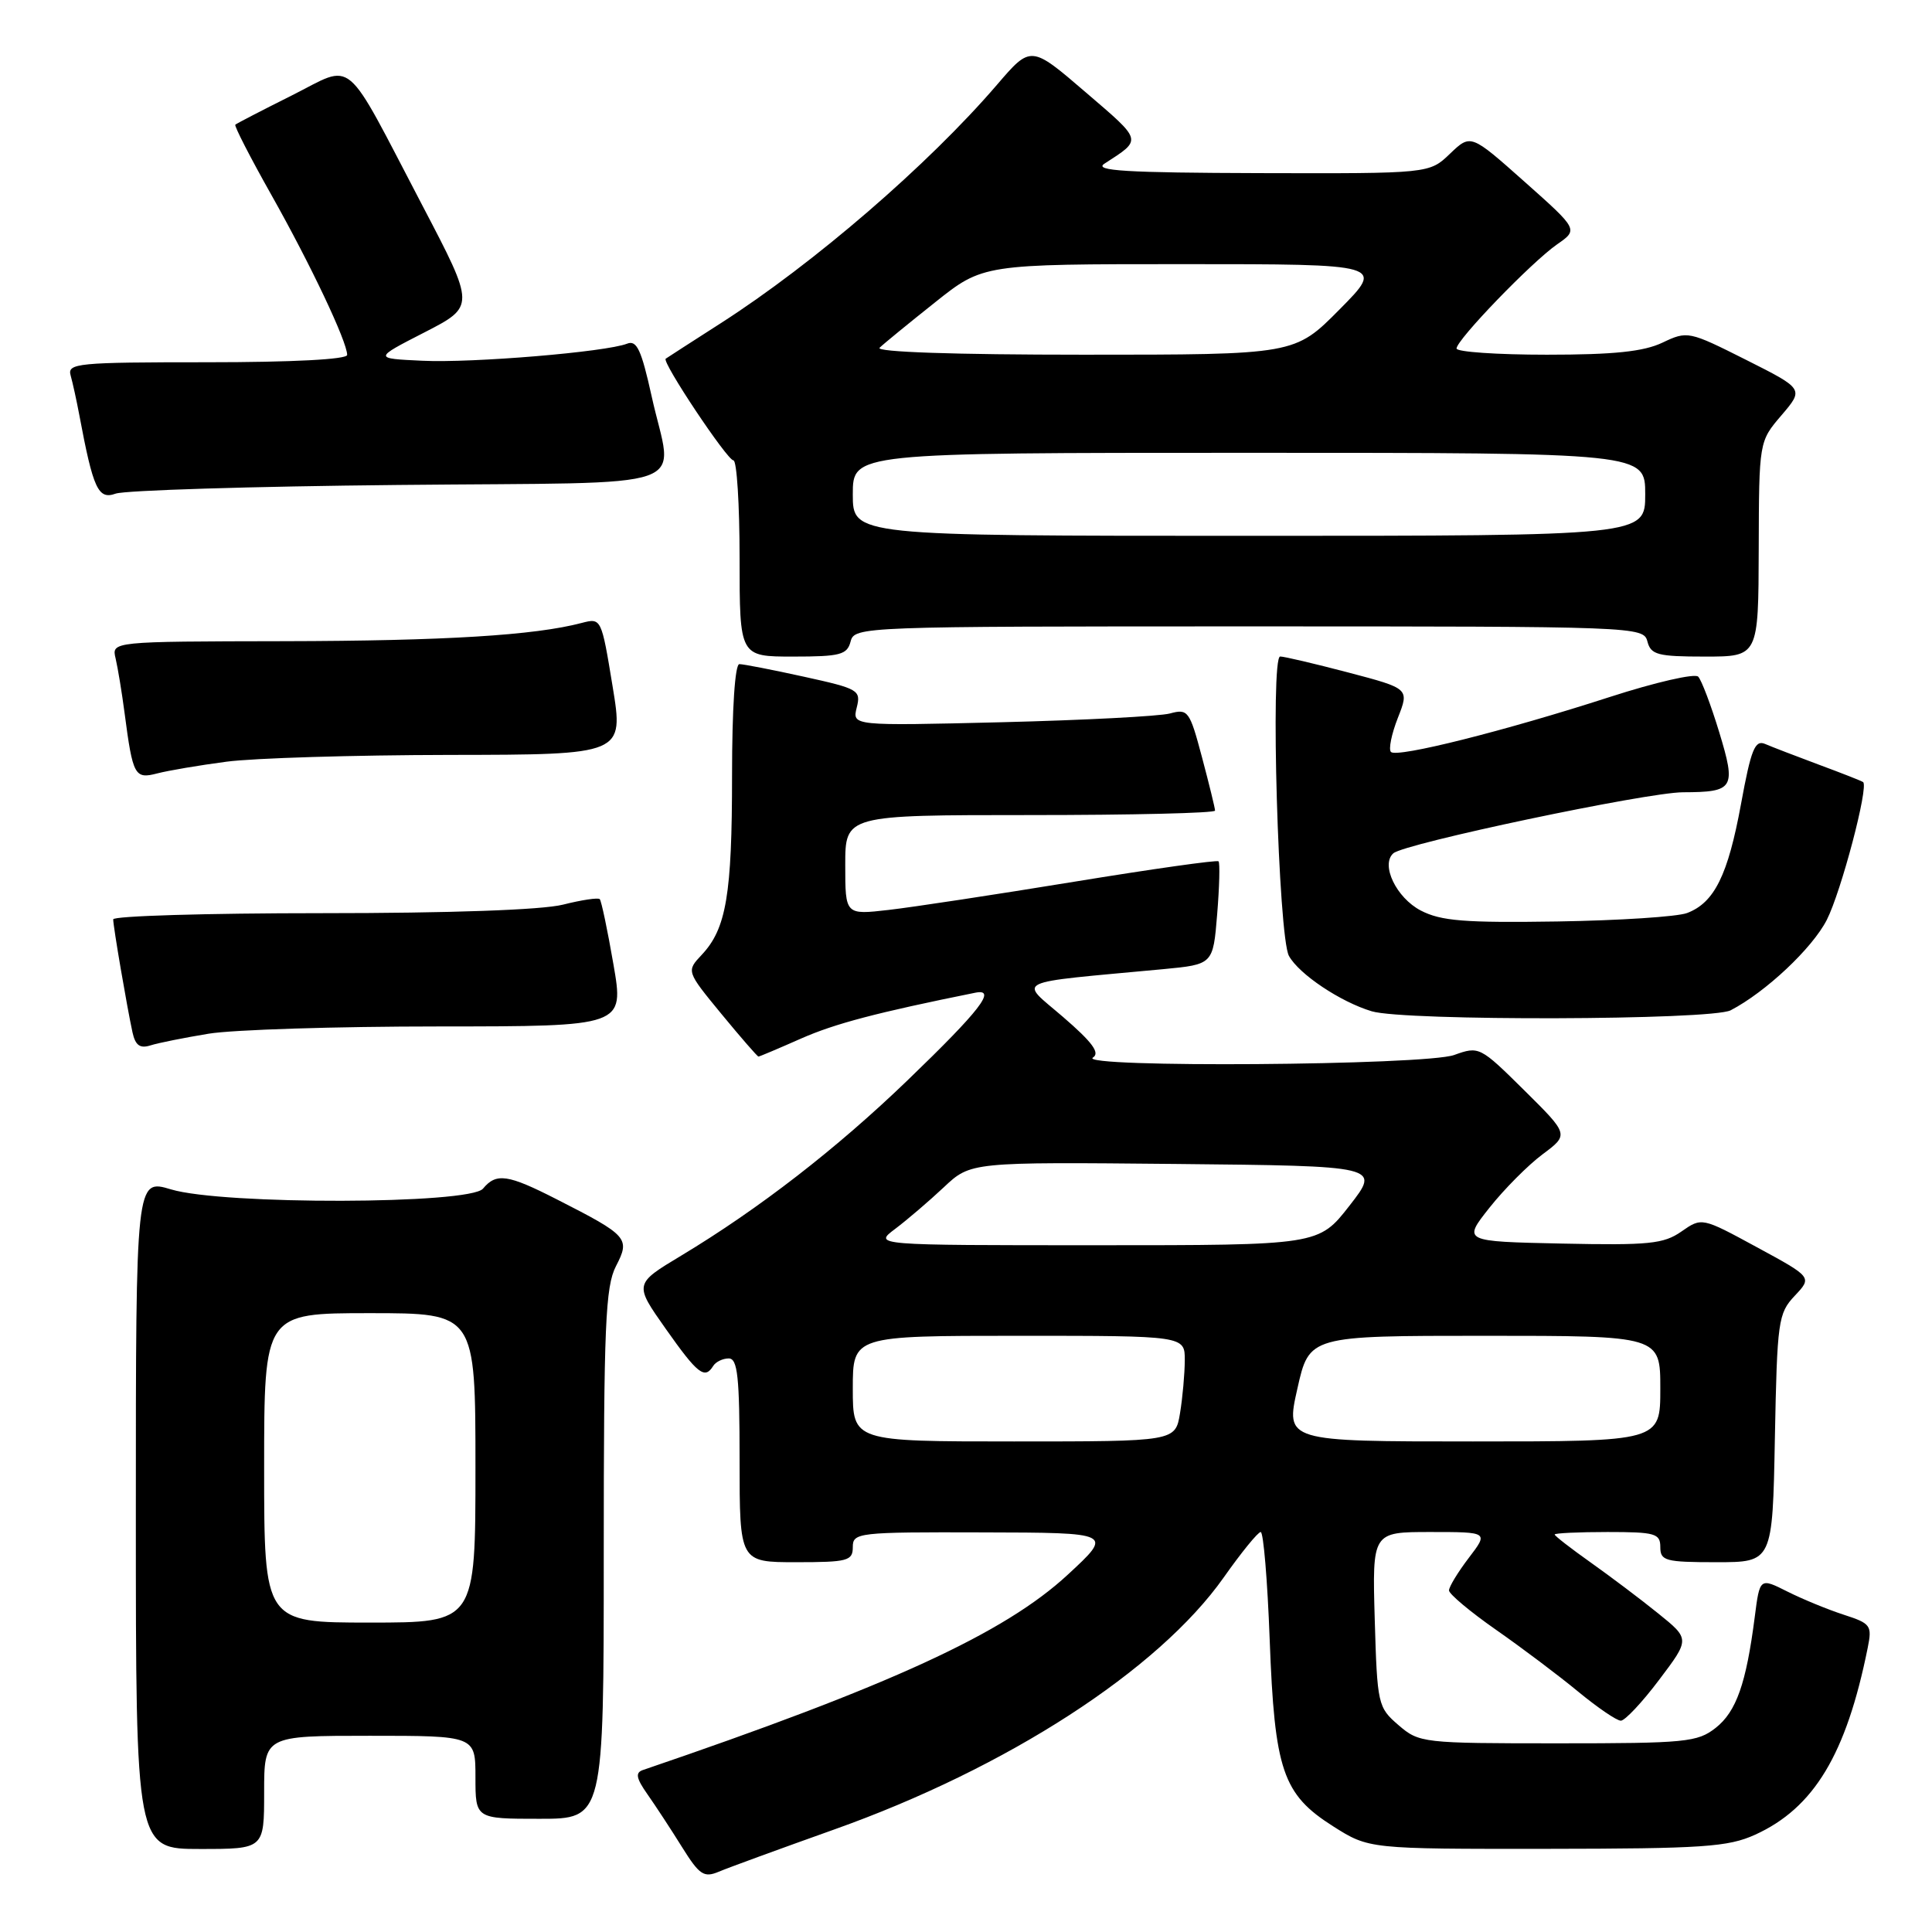 <?xml version="1.0" encoding="UTF-8" standalone="no"?>
<!DOCTYPE svg PUBLIC "-//W3C//DTD SVG 1.1//EN" "http://www.w3.org/Graphics/SVG/1.1/DTD/svg11.dtd" >
<svg xmlns="http://www.w3.org/2000/svg" xmlns:xlink="http://www.w3.org/1999/xlink" version="1.1" viewBox="0 0 256 256">
 <g >
 <path fill="currentColor"
d=" M 110.50 242.43 C 133.41 234.29 153.49 221.30 162.15 209.02 C 164.48 205.71 166.69 203.00 167.05 203.00 C 167.41 203.00 167.95 209.42 168.24 217.26 C 168.89 234.60 169.96 237.75 176.64 241.99 C 181.39 245.00 181.39 245.00 204.95 244.98 C 225.66 244.96 228.99 244.73 232.56 243.11 C 240.35 239.57 244.64 232.47 247.48 218.35 C 248.08 215.38 247.89 215.12 244.31 213.96 C 242.21 213.28 238.85 211.90 236.84 210.89 C 233.18 209.05 233.18 209.05 232.51 214.28 C 231.38 223.07 230.07 226.80 227.34 228.95 C 224.92 230.85 223.38 231.00 206.42 231.00 C 188.51 231.00 188.05 230.95 185.31 228.59 C 182.58 226.24 182.49 225.86 182.16 214.59 C 181.83 203.00 181.83 203.00 189.53 203.00 C 197.24 203.00 197.24 203.00 194.62 206.43 C 193.18 208.32 192.00 210.26 192.00 210.74 C 192.00 211.21 194.81 213.57 198.25 215.97 C 201.69 218.37 206.59 222.06 209.14 224.17 C 211.69 226.27 214.22 228.00 214.77 228.00 C 215.31 228.00 217.60 225.57 219.84 222.59 C 223.93 217.18 223.93 217.18 219.71 213.78 C 217.40 211.91 213.36 208.87 210.75 207.02 C 208.14 205.17 206.00 203.51 206.00 203.33 C 206.00 203.15 209.15 203.00 213.00 203.00 C 219.33 203.00 220.00 203.19 220.00 205.00 C 220.00 206.82 220.67 207.00 227.43 207.00 C 234.87 207.00 234.87 207.00 235.18 190.58 C 235.48 175.01 235.62 174.03 237.81 171.70 C 240.13 169.24 240.13 169.24 232.81 165.27 C 225.50 161.30 225.50 161.30 222.80 163.18 C 220.44 164.83 218.49 165.02 206.97 164.78 C 193.82 164.50 193.82 164.50 197.36 160.03 C 199.31 157.57 202.48 154.38 204.40 152.95 C 207.90 150.34 207.90 150.34 201.96 144.46 C 196.11 138.67 195.98 138.61 192.69 139.79 C 188.85 141.18 142.64 141.51 144.82 140.13 C 145.79 139.52 144.74 138.10 140.88 134.77 C 135.01 129.71 133.71 130.33 154.12 128.42 C 160.74 127.79 160.74 127.79 161.28 121.15 C 161.58 117.49 161.66 114.33 161.46 114.13 C 161.26 113.93 152.64 115.15 142.30 116.84 C 131.96 118.53 120.91 120.21 117.75 120.57 C 112.00 121.23 112.00 121.23 112.00 114.62 C 112.00 108.00 112.00 108.00 136.50 108.00 C 149.97 108.00 161.00 107.74 161.00 107.41 C 161.00 107.09 160.22 103.91 159.27 100.34 C 157.63 94.17 157.42 93.89 155.02 94.54 C 153.63 94.91 143.59 95.43 132.71 95.70 C 112.92 96.18 112.92 96.18 113.52 93.76 C 114.10 91.45 113.77 91.26 106.54 89.67 C 102.36 88.75 98.51 88.00 97.97 88.00 C 97.39 88.00 97.00 93.87 97.00 102.76 C 97.00 118.55 96.24 123.05 92.99 126.51 C 90.94 128.69 90.94 128.69 95.59 134.35 C 98.15 137.46 100.36 140.00 100.50 140.00 C 100.64 140.00 103.17 138.93 106.13 137.62 C 110.63 135.63 116.20 134.17 129.23 131.54 C 132.13 130.96 129.90 133.85 120.27 143.13 C 110.85 152.21 100.56 160.18 90.26 166.38 C 84.02 170.13 84.02 170.13 88.21 176.07 C 92.44 182.07 93.38 182.81 94.50 181.00 C 94.84 180.45 95.77 180.00 96.56 180.00 C 97.74 180.00 98.00 182.41 98.00 193.50 C 98.00 207.00 98.00 207.00 105.50 207.00 C 112.33 207.00 113.00 206.82 113.00 205.00 C 113.00 203.08 113.65 203.00 130.25 203.05 C 147.50 203.09 147.50 203.09 141.50 208.64 C 133.11 216.41 117.97 223.37 85.18 234.54 C 84.16 234.89 84.30 235.63 85.79 237.75 C 86.85 239.26 88.91 242.40 90.36 244.73 C 92.68 248.45 93.27 248.84 95.25 248.01 C 96.49 247.48 103.35 244.98 110.50 242.43 Z  M 35.00 237.50 C 35.00 230.00 35.00 230.00 49.00 230.00 C 63.00 230.00 63.00 230.00 63.00 235.50 C 63.00 241.00 63.00 241.00 71.50 241.00 C 80.00 241.00 80.00 241.00 80.00 205.95 C 80.00 175.62 80.22 170.48 81.62 167.77 C 83.53 164.08 83.22 163.73 73.78 158.92 C 67.28 155.60 65.76 155.38 64.00 157.50 C 62.27 159.59 29.53 159.67 22.66 157.60 C 18.00 156.20 18.00 156.20 18.00 200.60 C 18.00 245.00 18.00 245.00 26.50 245.00 C 35.00 245.00 35.00 245.00 35.00 237.50 Z  M 27.65 136.97 C 30.87 136.44 44.57 136.01 58.10 136.01 C 82.71 136.00 82.71 136.00 81.28 127.76 C 80.50 123.23 79.68 119.35 79.47 119.14 C 79.25 118.92 77.06 119.25 74.60 119.87 C 71.81 120.57 59.70 121.00 42.56 121.00 C 27.40 121.00 15.00 121.37 15.00 121.82 C 15.00 122.77 16.83 133.46 17.56 136.81 C 17.94 138.52 18.55 138.96 19.94 138.52 C 20.97 138.19 24.44 137.50 27.65 136.97 Z  M 229.32 133.87 C 233.96 131.46 240.14 125.65 242.06 121.89 C 243.97 118.13 247.64 104.21 246.87 103.63 C 246.67 103.48 244.03 102.44 241.00 101.32 C 237.97 100.19 234.77 98.96 233.89 98.58 C 232.54 98.00 232.02 99.29 230.69 106.55 C 228.96 115.97 227.16 119.61 223.55 120.98 C 222.27 121.47 214.53 121.97 206.36 122.10 C 194.07 122.29 190.94 122.04 188.26 120.65 C 185.02 118.96 182.92 114.59 184.62 113.07 C 186.08 111.76 218.17 105.00 223.00 104.98 C 229.78 104.96 230.07 104.47 227.80 97.00 C 226.71 93.42 225.46 90.12 225.02 89.66 C 224.58 89.20 219.32 90.41 213.32 92.35 C 199.41 96.85 185.11 100.44 184.31 99.64 C 183.97 99.30 184.38 97.27 185.22 95.13 C 186.75 91.24 186.75 91.24 178.62 89.10 C 174.16 87.93 170.11 86.98 169.63 86.99 C 168.30 87.01 169.39 124.09 170.79 126.66 C 172.12 129.08 177.60 132.75 181.76 134.00 C 186.10 135.31 226.76 135.19 229.32 133.87 Z  M 30.00 100.93 C 33.58 100.45 46.89 100.05 59.58 100.03 C 82.66 100.00 82.66 100.00 81.17 90.93 C 79.69 81.91 79.67 81.87 77.09 82.54 C 70.85 84.19 58.95 84.92 37.64 84.96 C 14.78 85.00 14.78 85.00 15.32 87.25 C 15.61 88.49 16.15 91.75 16.51 94.50 C 17.60 102.80 17.85 103.26 20.84 102.48 C 22.30 102.10 26.42 101.40 30.00 100.93 Z  M 112.71 85.00 C 113.22 83.03 114.07 83.00 165.50 83.00 C 216.93 83.00 217.78 83.03 218.29 85.00 C 218.75 86.76 219.65 87.00 225.91 87.00 C 233.00 87.00 233.00 87.00 233.04 72.75 C 233.08 58.50 233.08 58.50 236.06 55.02 C 239.03 51.54 239.03 51.54 231.34 47.67 C 223.78 43.87 223.59 43.83 220.29 45.40 C 217.79 46.59 213.87 47.00 204.97 47.00 C 198.38 47.00 193.00 46.63 193.00 46.18 C 193.00 45.03 202.93 34.74 206.32 32.38 C 209.14 30.42 209.14 30.42 202.01 24.08 C 194.88 17.74 194.88 17.74 192.13 20.37 C 189.39 23.00 189.39 23.00 166.95 22.94 C 149.20 22.89 144.88 22.63 146.34 21.69 C 151.38 18.42 151.47 18.76 143.85 12.22 C 136.60 5.99 136.60 5.99 132.09 11.25 C 123.01 21.82 107.86 34.90 95.50 42.83 C 91.65 45.30 88.37 47.41 88.21 47.53 C 87.66 47.94 96.37 61.00 97.18 61.00 C 97.63 61.00 98.00 66.85 98.00 74.00 C 98.00 87.00 98.00 87.00 105.09 87.00 C 111.35 87.00 112.25 86.76 112.71 85.00 Z  M 52.75 64.26 C 93.25 63.85 89.15 65.29 86.34 52.48 C 84.98 46.33 84.37 45.03 83.09 45.54 C 80.29 46.64 62.61 48.12 55.95 47.80 C 49.50 47.50 49.50 47.50 56.23 44.05 C 62.96 40.59 62.96 40.59 56.00 27.29 C 45.35 6.94 47.11 8.42 38.66 12.65 C 34.72 14.62 31.36 16.36 31.18 16.52 C 31.01 16.67 33.16 20.86 35.96 25.83 C 41.15 35.04 46.00 45.28 46.00 47.03 C 46.00 47.62 38.78 48.00 27.43 48.00 C 10.23 48.00 8.90 48.13 9.36 49.75 C 9.63 50.71 10.15 53.08 10.51 55.00 C 12.35 64.81 13.01 66.24 15.32 65.41 C 16.52 64.97 33.36 64.45 52.75 64.26 Z  M 113.00 184.00 C 113.00 177.00 113.00 177.00 135.00 177.00 C 157.00 177.00 157.00 177.00 156.99 180.25 C 156.98 182.04 156.70 185.19 156.36 187.25 C 155.74 191.00 155.74 191.00 134.37 191.00 C 113.00 191.00 113.00 191.00 113.00 184.00 Z  M 171.91 184.00 C 173.48 177.00 173.48 177.00 196.74 177.00 C 220.00 177.00 220.00 177.00 220.00 184.00 C 220.00 191.00 220.00 191.00 195.17 191.00 C 170.33 191.00 170.33 191.00 171.91 184.00 Z  M 118.62 162.83 C 120.20 161.64 123.10 159.16 125.06 157.32 C 128.62 153.97 128.62 153.97 155.77 154.23 C 182.91 154.50 182.91 154.50 178.82 159.75 C 174.73 165.00 174.73 165.00 145.23 165.00 C 115.73 165.00 115.73 165.00 118.62 162.83 Z  M 35.00 194.50 C 35.00 174.00 35.00 174.00 49.00 174.00 C 63.00 174.00 63.00 174.00 63.00 194.50 C 63.00 215.00 63.00 215.00 49.00 215.00 C 35.00 215.00 35.00 215.00 35.00 194.50 Z  M 113.00 65.50 C 113.00 60.00 113.00 60.00 165.50 60.00 C 218.00 60.00 218.00 60.00 218.00 65.50 C 218.00 71.00 218.00 71.00 165.50 71.00 C 113.00 71.00 113.00 71.00 113.00 65.50 Z  M 116.55 46.08 C 117.07 45.57 120.37 42.87 123.88 40.08 C 130.25 35.00 130.25 35.00 156.85 35.00 C 183.44 35.00 183.44 35.00 177.50 41.00 C 171.56 47.00 171.56 47.00 143.58 47.00 C 126.45 47.00 115.97 46.64 116.55 46.08 Z "/>
</g>
</svg>